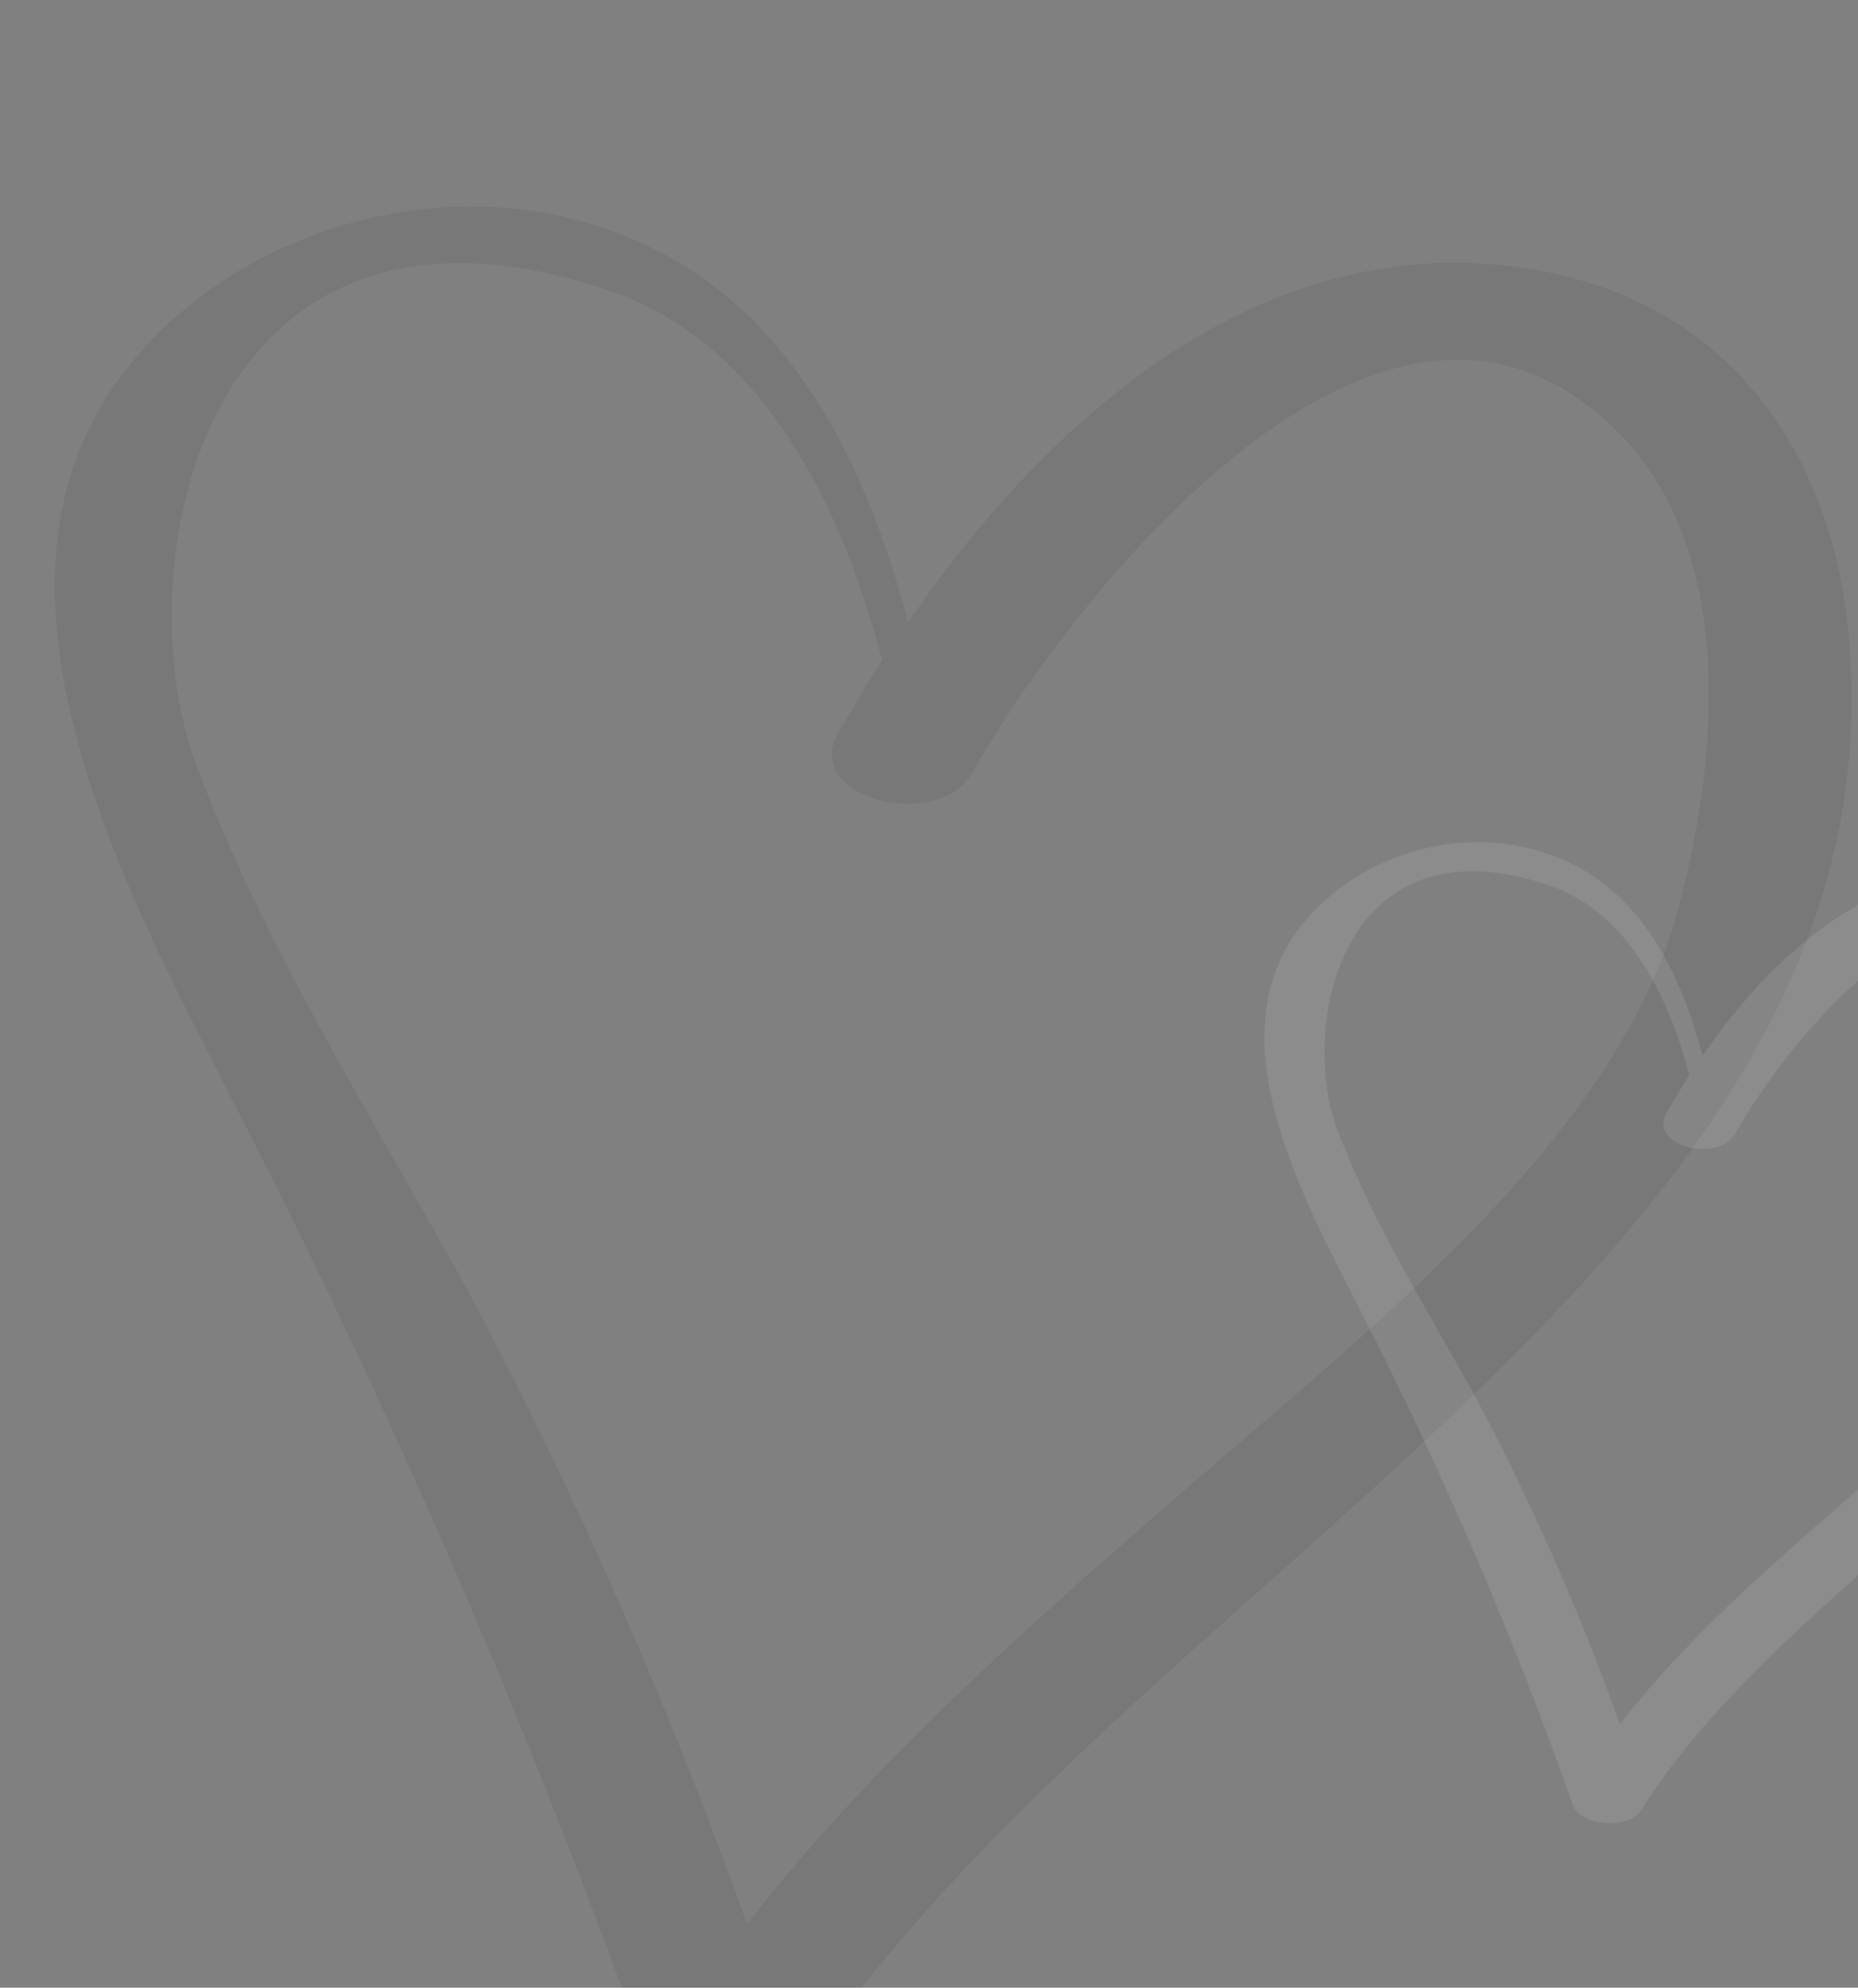 <svg width="576" height="616" viewBox="0 0 576 616" fill="none" xmlns="http://www.w3.org/2000/svg">
<rect x="0" y="0" width="576" height="616" fill="#808080" stroke="none"/>
<g clip-path="url(#clip0_2502_1098)">
<path opacity="0.07" d="M572.445 191.045C566.534 141.458 536.699 91.59 470.461 82.778C386.022 71.343 320.348 136.021 281.506 192.92C270.248 150.175 249.888 102.932 207.2 79.498C141.525 43.69 59.995 74.061 29.878 128.428C-5.492 192.357 40.011 278.408 70.221 337.368C121.575 436.812 166.026 539.666 203.259 645.201C207.669 657.762 237.035 660.105 244.353 648.294C343.897 489.504 596.087 389.111 572.445 191.045ZM520.186 281.97C501.422 351.523 427.491 409.64 369.229 460.07C319.128 503.47 270.248 546.589 231.593 596.27C207.535 528.873 178.625 463.305 145.09 400.078C115.349 345.992 81.949 293.593 60.652 236.601C37.759 173.235 64.498 47.721 188.999 90.09C238.255 106.869 261.991 160.487 273.437 204.543C268.371 212.511 264.055 220.197 259.74 227.321C248.387 247.756 291.263 257.598 301.208 239.788C327.384 192.92 426.553 59.157 501.234 133.584C539.513 171.36 532.008 238.476 520.186 281.876V281.97Z" fill="#1A1A1A"/>
<path opacity="0.1" d="M677.201 326.239C674.166 300.776 658.847 275.168 624.836 270.643C581.48 264.771 547.759 297.984 527.815 327.202C522.034 305.252 511.58 280.992 489.661 268.958C455.939 250.571 414.076 266.166 398.613 294.085C380.451 326.913 403.815 371.101 419.327 401.378C445.696 452.444 468.52 505.261 487.638 559.455C489.902 565.905 504.98 567.108 508.738 561.043C559.85 479.502 689.341 427.949 677.201 326.239ZM650.369 372.93C640.734 408.647 602.773 438.491 572.857 464.387C547.132 486.674 522.034 508.816 502.186 534.328C489.833 499.719 474.989 466.048 457.77 433.581C442.499 405.807 425.349 378.899 414.414 349.633C402.659 317.094 416.389 252.64 480.315 274.398C505.607 283.014 517.794 310.547 523.672 333.171C521.07 337.262 518.854 341.209 516.638 344.868C510.809 355.361 532.825 360.415 537.931 351.27C551.372 327.202 602.291 258.513 640.637 296.732C660.292 316.131 656.438 350.596 650.369 372.882V372.93Z" fill="#F2FAF5"/>
</g>
<defs>
<clipPath id="clip0_2502_1098">
<rect width="576" height="616" fill="white"/>
</clipPath>
</defs>
</svg>
